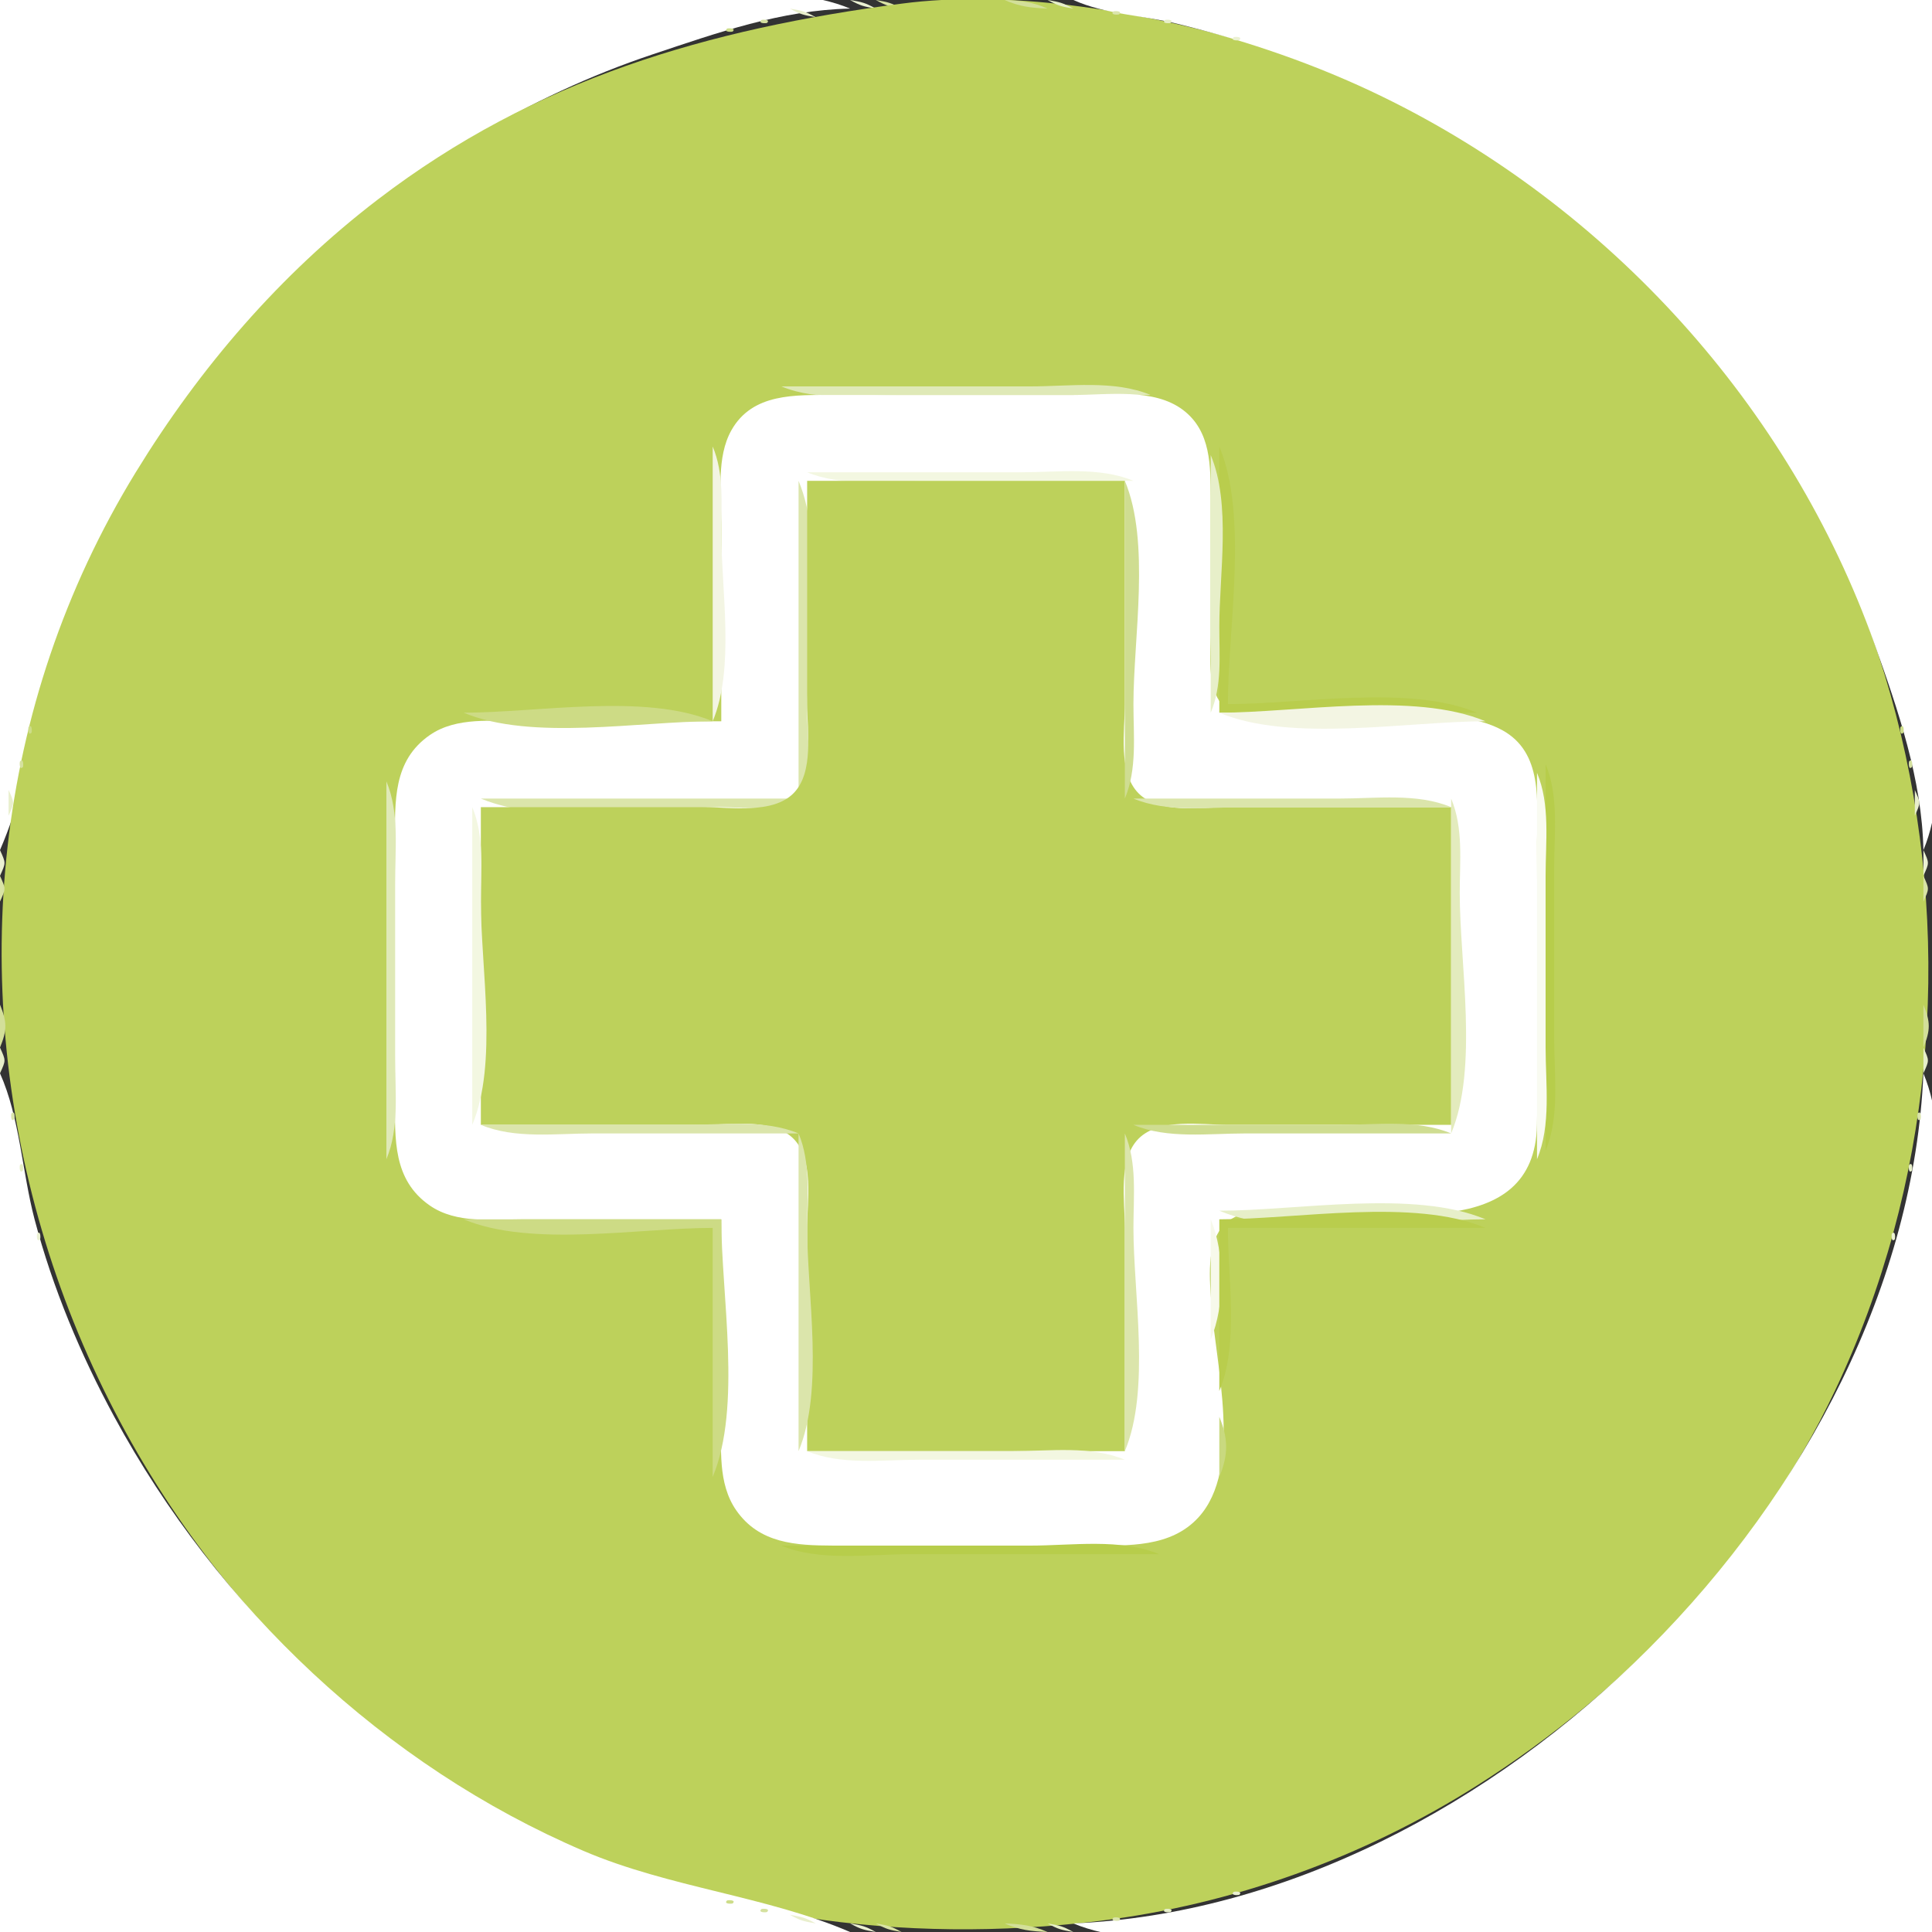 <?xml version="1.0" standalone="yes"?>
<svg width="225" height="225">
<rect width="100%" height="100%" fill="#333333" stroke="none"/>
<path style="fill:#ffffff; stroke:none;" d="M0 0L0 99C4.494 88.581 5.171 76.535 10.258 66C23.488 38.603 46.891 16.074 76 6.333C83.497 3.825 91.028 1.165 99 1C90.882 -2.407 77.797 0 69 0L0 0z"/>
<path style="fill:#ebf1d3; stroke:none;" d="M99 0C100.248 0.685 100.548 0.749 102 1C100.752 0.315 100.451 0.251 99 0z"/>
<path style="fill:#d9e3a5; stroke:none;" d="M102 0C103.248 0.685 103.548 0.749 105 1C103.752 0.315 103.451 0.251 102 0z"/>
<path style="fill:#bdd15b; stroke:none;" d="M105 0.424C82.442 3.388 62.416 9.15 44 23.236C32.622 31.939 23.273 42.819 15.811 55C-17.655 109.63 5.064 183.262 61 212.68C81.457 223.439 105.313 226.502 128 223.714C143.581 221.799 158.756 216.335 172 207.947C189.588 196.807 204.696 180.95 213.68 162C236.354 114.173 223.105 52.752 179 21.721C168.204 14.125 156.73 8.187 144 4.579C131.996 1.178 117.448 -1.211 105 0.424z"/>
<path style="fill:#d3df99; stroke:none;" d="M117 0C118.769 0.779 120.036 0.912 122 1C120.231 0.221 118.964 0.088 117 0z"/>
<path style="fill:#e7efc9; stroke:none;" d="M122 0C123.248 0.685 123.548 0.749 125 1C123.752 0.315 123.452 0.251 122 0z"/>
<path style="fill:#ffffff; stroke:none;" d="M125 0C128.732 1.675 133.02 1.773 137 2.742C145.248 4.751 153.358 7.535 161 11.259C187.401 24.125 208.442 47.305 218.308 75C221.061 82.729 223.829 90.736 224 99C227.407 90.882 225 77.797 225 69L225 0L125 0z"/>
<path style="fill:#e9efcd; stroke:none;" d="M92 1C93.248 1.685 93.548 1.749 95 2C93.752 1.315 93.451 1.251 92 1z"/>
<path style="fill:#dbe5ad; stroke:none;" d="M129.667 1.333C129.222 1.778 130.278 1.722 130.333 1.667C130.778 1.222 129.722 1.278 129.667 1.333z"/>
<path style="fill:#d5e19f; stroke:none;" d="M88.667 2.333C88.222 2.778 89.278 2.722 89.333 2.667C89.778 2.222 88.722 2.278 88.667 2.333z"/>
<path style="fill:#e7efc9; stroke:none;" d="M135.667 2.333C135.222 2.778 136.278 2.722 136.333 2.667C136.778 2.222 135.722 2.278 135.667 2.333z"/>
<path style="fill:#cddd89; stroke:none;" d="M84.667 3.333C84.222 3.778 85.278 3.722 85.333 3.667C85.778 3.222 84.722 3.278 84.667 3.333z"/>
<path style="fill:#ebf1d3; stroke:none;" d="M143.667 4.333C143.222 4.778 144.278 4.722 144.333 4.667C144.778 4.222 143.722 4.278 143.667 4.333z"/>
<path style="fill:#d3df99; stroke:none;" d="M72 7L73 8L72 7M152 7L153 8L152 7z"/>
<path style="fill:#e3ebbd; stroke:none;" d="M69 8L70 9L69 8z"/>
<path style="fill:#d9e3a5; stroke:none;" d="M67 9L68 10L67 9M157 9L158 10L157 9M57 14L58 15L57 14M167 14L168 15L167 14M52 17L53 18L52 17M172 17L173 18L172 17z"/>
<path style="fill:#d5e19f; stroke:none;" d="M49 19L50 20L49 19M175 19L176 20L175 19z"/>
<path style="fill:#dfe9b7; stroke:none;" d="M46 21L47 22L46 21M178 21L179 22L178 21z"/>
<path style="fill:#e3ebbd; stroke:none;" d="M42 24L43 25L42 24M182 24L183 25L182 24z"/>
<path style="fill:#d3df99; stroke:none;" d="M41 25L42 26L41 25z"/>
<path style="fill:#e3ebbd; stroke:none;" d="M34 31L35 32L34 31M190 31L191 32L190 31M33 32L34 33L33 32M191 32L192 33L191 32M32 33L33 34L32 33M192 33L193 34L192 33M31 34L32 35L31 34M193 34L194 35L193 34z"/>
<path style="fill:#d3df99; stroke:none;" d="M25 41L26 42L25 41M199 41L200 42L199 41z"/>
<path style="fill:#e3ebbd; stroke:none;" d="M24 42L25 43L24 42M200 42L201 43L200 42z"/>
<path style="fill:#dfe9b7; stroke:none;" d="M91 45C95.215 46.769 100.464 46 105 46L134 46C129.785 44.231 124.536 45 120 45L91 45M21 46L22 47L21 46z"/>
<path style="fill:#d9e3a5; stroke:none;" d="M88 46L89 47L88 46z"/>
<path style="fill:#ffffff; stroke:none;" d="M84 84L61 84C57.403 84 53.183 83.443 50.059 85.603C45.744 88.587 46.002 93.328 46 98L46 128C46.002 132.672 45.744 137.413 50.059 140.397C53.183 142.557 57.403 142 61 142L84 142L84 165C84.001 168.62 83.56 172.755 85.742 175.891C88.443 179.774 92.699 179.977 97 179.999C106.999 180.052 117.001 180.016 127 180C131.37 179.993 136.339 180.244 139.566 176.721C144.791 171.017 141.558 158.893 141.09 152C140.897 149.164 140.392 144.815 142.603 142.603C144.859 140.348 149.114 141.001 152 141C161.664 140.996 178.737 144.736 178.995 131C179.202 120.009 179.001 108.994 179 98C179 93.369 179.726 87.648 174.941 85.028C169.05 81.801 157.59 84.013 151 84C148.054 83.994 143.919 84.516 142.028 81.682C140.612 79.56 141.005 76.415 141 74L140.999 58C140.98 54.287 141.049 50.219 137.772 47.742C134.356 45.161 129.01 46 125 46L97 46C92.648 46.007 87.636 45.743 85.179 50.109C83.412 53.248 84 57.54 84 61L84 84z"/>
<path style="fill:#dfe9b7; stroke:none;" d="M203 46L204 47L203 46z"/>
<path style="fill:#d5e19f; stroke:none;" d="M19 49L20 50L19 49M205 49L206 50L205 49z"/>
<path style="fill:#e3ebbd; stroke:none;" d="M84 50L85 51L84 50z"/>
<path style="fill:#d9e3a5; stroke:none;" d="M17 52L18 53L17 52z"/>
<path style="fill:#f3f5e3; stroke:none;" d="M83 52L83 84C85.599 77.806 84 68.686 84 62C84 58.581 84.328 55.166 83 52z"/>
<path style="fill:#b9cd4d; stroke:none;" d="M142 52L142 83L172 83C164.112 79.69 151.551 82 143 82C143 73.186 145.411 60.128 142 52z"/>
<path style="fill:#d9e3a5; stroke:none;" d="M207 52L208 53L207 52z"/>
<path style="fill:#e7efc9; stroke:none;" d="M141 53L141 83C142.328 79.834 142 76.419 142 73C142 66.846 143.395 58.707 141 53z"/>
<path style="fill:#f3f7e1; stroke:none;" d="M94 55C97.959 56.661 102.74 56 107 56L132 56C128.041 54.339 123.26 55 119 55L94 55z"/>
<path style="fill:#dbe5ab; stroke:none;" d="M93 56L93 93L56 93C63.637 96.204 75.732 94.004 84 94C86.617 93.999 91.109 94.749 92.972 92.397C94.772 90.124 94 85.693 94 83C94.001 74.993 96.105 63.399 93 56z"/>
<path style="fill:#bdd15b; stroke:none;" d="M94 56L94 82C94 85.101 94.823 89.971 92.397 92.397C89.971 94.822 85.101 94 82 94L56 94L56 131L82 131C85.101 131 89.971 130.178 92.397 132.603C94.823 135.029 94 139.899 94 143L94 169L131 169L131 143C131 139.899 130.178 135.029 132.603 132.603C135.029 130.178 139.899 131 143 131L169 131L169 94L143 94C139.899 94 135.029 94.823 132.603 92.397C130.178 89.971 131 85.101 131 82L131 56L94 56z"/>
<path style="fill:#cfdd91; stroke:none;" d="M131 56L131 93C132.441 89.565 132 85.702 132 82C132 74.256 134.004 63.159 131 56z"/>
<path style="fill:#d9e3a5; stroke:none;" d="M14 57L15 58L14 57M210 57L211 58L210 57M9 67L10 68L9 67z"/>
<path style="fill:#dbe5ab; stroke:none;" d="M215 67L216 68L215 67z"/>
<path style="fill:#e3ebbd; stroke:none;" d="M8 69L9 70L8 69z"/>
<path style="fill:#d5e19f; stroke:none;" d="M7 72L8 73L7 72M217 72L218 73L217 72z"/>
<path style="fill:#cddb85; stroke:none;" d="M54 83C61.888 86.31 74.449 84 83 84C75.112 80.69 62.551 83 54 83z"/>
<path style="fill:#f3f5e3; stroke:none;" d="M142 83C150.367 86.511 163.924 84 173 84C164.633 80.489 151.076 83 142 83z"/>
<path style="fill:#cddd89; stroke:none;" d="M3.333 84.667C3.278 84.722 3.222 85.778 3.667 85.333C3.722 85.278 3.778 84.222 3.333 84.667M221.333 84.667C221.278 84.722 221.222 85.778 221.667 85.333C221.722 85.278 221.778 84.222 221.333 84.667z"/>
<path style="fill:#d3df99; stroke:none;" d="M176 85L177 86L176 85z"/>
<path style="fill:#dfe9b7; stroke:none;" d="M48 86L49 87L48 86z"/>
<path style="fill:#d5e19f; stroke:none;" d="M177 86L178 87L177 86z"/>
<path style="fill:#dbe5ab; stroke:none;" d="M47 87L48 88L47 87z"/>
<path style="fill:#d5e19f; stroke:none;" d="M2.333 88.667C2.278 88.722 2.222 89.778 2.667 89.333C2.722 89.278 2.778 88.222 2.333 88.667M222.333 88.667C222.278 88.722 222.222 89.778 222.667 89.333C222.722 89.278 222.778 88.222 222.333 88.667z"/>
<path style="fill:#b7cd4b; stroke:none;" d="M180 89L180 134C181.661 130.041 181 125.26 181 121L181 101C181 97.017 181.552 92.699 180 89z"/>
<path style="fill:#f9fbf1; stroke:none;" d="M179 90L179 135C180.661 131.041 180 126.26 180 122L180 102C180 98.017 180.552 93.699 179 90z"/>
<path style="fill:#dfe9b7; stroke:none;" d="M45 91L45 135C46.552 131.301 46 126.983 46 123L46 103C46 99.017 46.552 94.699 45 91z"/>
<path style="fill:#e9efcd; stroke:none;" d="M1 92L1 95C1.696 93.446 1.696 93.554 1 92M223 92L223 95C223.696 93.446 223.696 93.554 223 92z"/>
<path style="fill:#dbe5ab; stroke:none;" d="M132 93C135.959 94.661 140.74 94 145 94L169 94C165.041 92.339 160.26 93 156 93L132 93z"/>
<path style="fill:#e3ebbd; stroke:none;" d="M169 93L169 132C172.206 124.361 170 112.271 170 104C170 100.298 170.441 96.435 169 93z"/>
<path style="fill:#f3f7e1; stroke:none;" d="M55 94L55 131C58.004 123.841 56 112.744 56 105C56 101.298 56.441 97.435 55 94z"/>
<path style="fill:#ebf1d3; stroke:none;" d="M0 99L0 102C0.696 100.446 0.696 100.554 0 99M224 99L224 102C224.696 100.446 224.696 100.554 224 99z"/>
<path style="fill:#d9e3a5; stroke:none;" d="M0 102L0 105C0.696 103.446 0.696 103.554 0 102M224 102L224 105C224.696 103.446 224.696 103.554 224 102z"/>
<path style="fill:#d3df99; stroke:none;" d="M0 117L0 122C0.83 119.97 0.83 119.03 0 117M224 117L224 122C224.83 119.969 224.83 119.03 224 117z"/>
<path style="fill:#e7efc9; stroke:none;" d="M0 122L0 125C0.696 123.446 0.696 123.554 0 122M224 122L224 125C224.696 123.446 224.696 123.554 224 122z"/>
<path style="fill:#ffffff; stroke:none;" d="M0 125L0 225L99 225C89.322 220.825 77.963 219.833 68 215.573C44.723 205.618 25.325 187.166 13.309 165C9.377 157.748 6.13 149.988 4.025 142C2.58 136.514 2.301 130.126 0 125M224 125C221.906 173.77 173.77 221.906 125 224C133.357 227.507 146.94 225 156 225L225 225L225 156C225 146.94 227.507 133.357 224 125z"/>
<path style="fill:#dbe5ad; stroke:none;" d="M1.333 129.667C1.278 129.722 1.222 130.778 1.667 130.333C1.722 130.278 1.778 129.222 1.333 129.667M223.333 129.667C223.278 129.722 223.222 130.778 223.667 130.333C223.722 130.278 223.778 129.222 223.333 129.667z"/>
<path style="fill:#dbe5ab; stroke:none;" d="M56 131C59.959 132.661 64.74 132 69 132L93 132C89.041 130.339 84.26 131 80 131L56 131z"/>
<path style="fill:#cfdd91; stroke:none;" d="M132 131C135.959 132.661 140.74 132 145 132L169 132C165.041 130.339 160.26 131 156 131L132 131z"/>
<path style="fill:#dbe5ab; stroke:none;" d="M93 132L93 169C96.004 161.841 94 150.744 94 143C94 139.298 94.441 135.435 93 132M131 132L131 169C134.004 161.841 132 150.744 132 143C132 139.298 132.441 135.435 131 132z"/>
<path style="fill:#e7efc9; stroke:none;" d="M2.333 135.667C2.278 135.722 2.222 136.778 2.667 136.333C2.722 136.278 2.778 135.222 2.333 135.667M222.333 135.667C222.278 135.722 222.222 136.778 222.667 136.333C222.722 136.278 222.778 135.222 222.333 135.667z"/>
<path style="fill:#dbe5ad; stroke:none;" d="M47 138L48 139L47 138z"/>
<path style="fill:#e3ebbd; stroke:none;" d="M48 139L49 140L48 139z"/>
<path style="fill:#d9e3a5; stroke:none;" d="M49 140L50 141L49 140z"/>
<path style="fill:#e3ebbd; stroke:none;" d="M174 140L175 141L174 140z"/>
<path style="fill:#e7efc9; stroke:none;" d="M142 141C150.367 144.511 163.924 142 173 142C164.633 138.489 151.076 141 142 141z"/>
<path style="fill:#cddb85; stroke:none;" d="M54 142C61.888 145.31 74.449 143 83 143L83 172C86.41 163.872 84 150.814 84 142L54 142z"/>
<path style="fill:#f7f9eb; stroke:none;" d="M141 142L141 156C142.667 152.028 142.667 145.972 141 142z"/>
<path style="fill:#b9cd4d; stroke:none;" d="M142 142L142 162C144.295 156.531 143 148.901 143 143L173 143C164.633 139.489 151.076 142 142 142z"/>
<path style="fill:#ebf1d3; stroke:none;" d="M4.333 143.667C4.278 143.722 4.222 144.778 4.667 144.333C4.722 144.278 4.778 143.222 4.333 143.667M220.333 143.667C220.278 143.722 220.222 144.778 220.667 144.333C220.722 144.278 220.778 143.222 220.333 143.667z"/>
<path style="fill:#d5e19f; stroke:none;" d="M7 152L8 153L7 152M217 152L218 153L217 152z"/>
<path style="fill:#e3ebbd; stroke:none;" d="M8 155L9 156L8 155z"/>
<path style="fill:#d9e3a5; stroke:none;" d="M9 157L10 158L9 157z"/>
<path style="fill:#dbe5ab; stroke:none;" d="M215 157L216 158L215 157z"/>
<path style="fill:#c9d97f; stroke:none;" d="M142 165L142 172C143.059 169.466 143.059 167.534 142 165z"/>
<path style="fill:#d9e3a5; stroke:none;" d="M14 167L15 168L14 167M210 167L211 168L210 167z"/>
<path style="fill:#f3f7e1; stroke:none;" d="M94 169C97.959 170.661 102.74 170 107 170L131 170C127.041 168.339 122.26 169 118 169L94 169z"/>
<path style="fill:#d9e3a5; stroke:none;" d="M17 172L18 173L17 172M207 172L208 173L207 172z"/>
<path style="fill:#d5e19f; stroke:none;" d="M19 175L20 176L19 175M205 175L206 176L205 175z"/>
<path style="fill:#dfe9b7; stroke:none;" d="M21 178L22 179L21 178M203 178L204 179L203 178z"/>
<path style="fill:#e3ebbd; stroke:none;" d="M135 179L136 180L135 179z"/>
<path style="fill:#b7cd4b; stroke:none;" d="M91 180C95.469 181.875 101.191 181 106 181L135 181C130.531 179.125 124.809 180 120 180L91 180z"/>
<path style="fill:#e3ebbd; stroke:none;" d="M24 182L25 183L24 182M200 182L201 183L200 182M31 190L32 191L31 190M193 190L194 191L193 190M32 191L33 192L32 191M192 191L193 192L192 191M33 192L34 193L33 192M191 192L192 193L191 192M34 193L35 194L34 193M190 193L191 194L190 193z"/>
<path style="fill:#d3df99; stroke:none;" d="M41 199L42 200L41 199z"/>
<path style="fill:#e3ebbd; stroke:none;" d="M42 200L43 201L42 200M182 200L183 201L182 200z"/>
<path style="fill:#dfe9b7; stroke:none;" d="M46 203L47 204L46 203M178 203L179 204L178 203z"/>
<path style="fill:#d5e19f; stroke:none;" d="M49 205L50 206L49 205M175 205L176 206L175 205z"/>
<path style="fill:#d9e3a5; stroke:none;" d="M52 207L53 208L52 207M172 207L173 208L172 207M57 210L58 211L57 210M167 210L168 211L167 210z"/>
<path style="fill:#dbe5ab; stroke:none;" d="M67 215L68 216L67 215M157 215L158 216L157 215z"/>
<path style="fill:#d5e19f; stroke:none;" d="M72 217L73 218L72 217M152 217L153 218L152 217z"/>
<path style="fill:#ebf1d3; stroke:none;" d="M143.667 220.333C143.222 220.778 144.278 220.722 144.333 220.667C144.778 220.222 143.722 220.278 143.667 220.333z"/>
<path style="fill:#cddd89; stroke:none;" d="M84.667 221.333C84.222 221.778 85.278 221.722 85.333 221.667C85.778 221.222 84.722 221.278 84.667 221.333z"/>
<path style="fill:#d5e19f; stroke:none;" d="M88.667 222.333C88.222 222.778 89.278 222.722 89.333 222.667C89.778 222.222 88.722 222.278 88.667 222.333z"/>
<path style="fill:#e7efc9; stroke:none;" d="M135.667 222.333C135.222 222.778 136.278 222.722 136.333 222.667C136.778 222.222 135.722 222.278 135.667 222.333z"/>
<path style="fill:#e9efcd; stroke:none;" d="M92 223C93.248 223.685 93.548 223.749 95 224C93.752 223.315 93.452 223.251 92 223z"/>
<path style="fill:#dbe5ad; stroke:none;" d="M129.667 223.333C129.222 223.778 130.278 223.722 130.333 223.667C130.778 223.222 129.722 223.278 129.667 223.333z"/>
<path style="fill:#ebf1d3; stroke:none;" d="M99 224C100.248 224.685 100.548 224.749 102 225C100.752 224.315 100.452 224.251 99 224z"/>
<path style="fill:#d9e3a5; stroke:none;" d="M102 224C103.248 224.685 103.548 224.749 105 225C103.752 224.315 103.452 224.251 102 224z"/>
<path style="fill:#d3df99; stroke:none;" d="M117 224C118.769 224.779 120.036 224.912 122 225C120.231 224.221 118.964 224.088 117 224z"/>
<path style="fill:#e7efc9; stroke:none;" d="M122 224C123.248 224.685 123.548 224.749 125 225C123.752 224.315 123.452 224.251 122 224z"/>
</svg>
